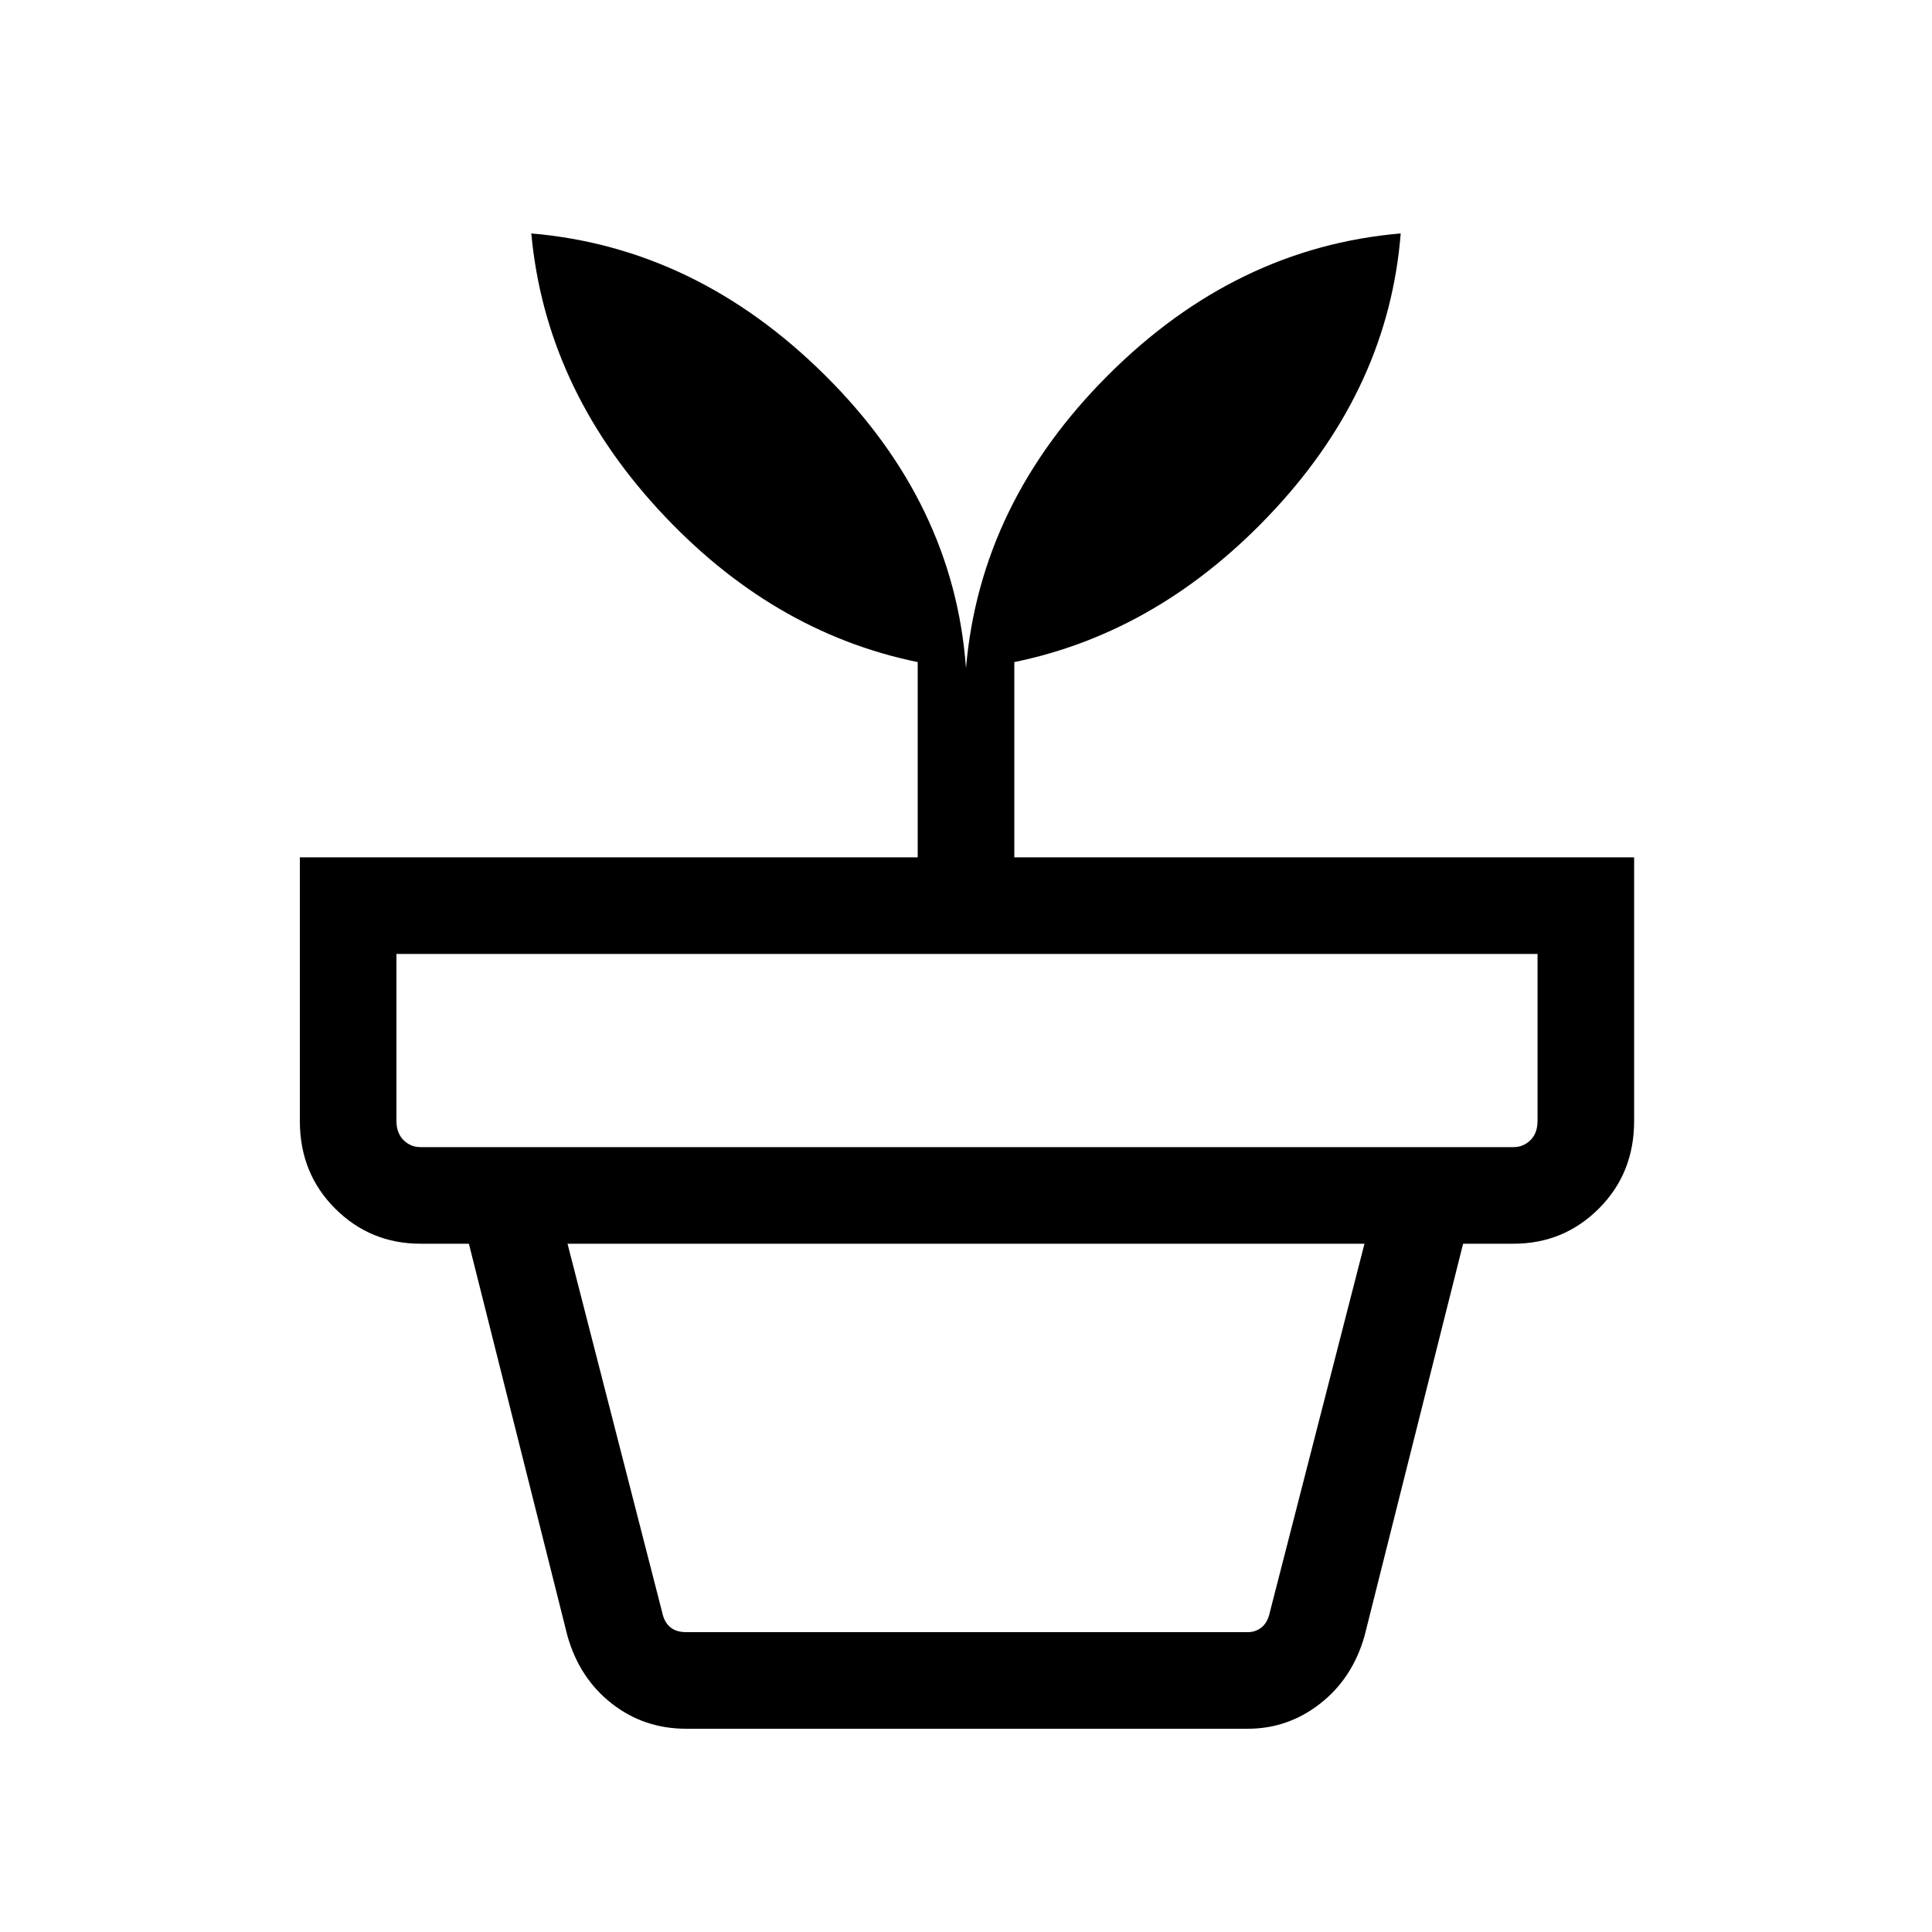 <svg xmlns="http://www.w3.org/2000/svg" height="40" width="40"><path d="M14.208 33.792h11.625q.167 0 .292-.104.125-.105.167-.313l1.958-7.625h-16.5l1.958 7.625q.042.208.167.313.125.104.333.104Zm0 2q-.875 0-1.541-.521-.667-.521-.917-1.396L9.708 25.75h20.584l-2.042 8.125q-.25.875-.917 1.396-.666.521-1.5.521Zm-5.5-12.042h22.625q.209 0 .355-.146.145-.146.145-.396V19.75H8.208v3.458q0 .25.146.396.146.146.354.146ZM20 13.833q.292-3.416 2.938-6.062Q25.583 5.125 29 4.833 28.75 8 26.396 10.542 24.042 13.083 21 13.708v4.042h12.833v5.458q0 1.084-.729 1.813-.729.729-1.771.729H8.708q-1.041 0-1.77-.729-.73-.729-.73-1.813V17.75H19v-4.042q-3.042-.625-5.375-3.166Q11.292 8 11 4.833q3.417.292 6.083 2.938Q19.75 10.417 20 13.833Z"/></svg>